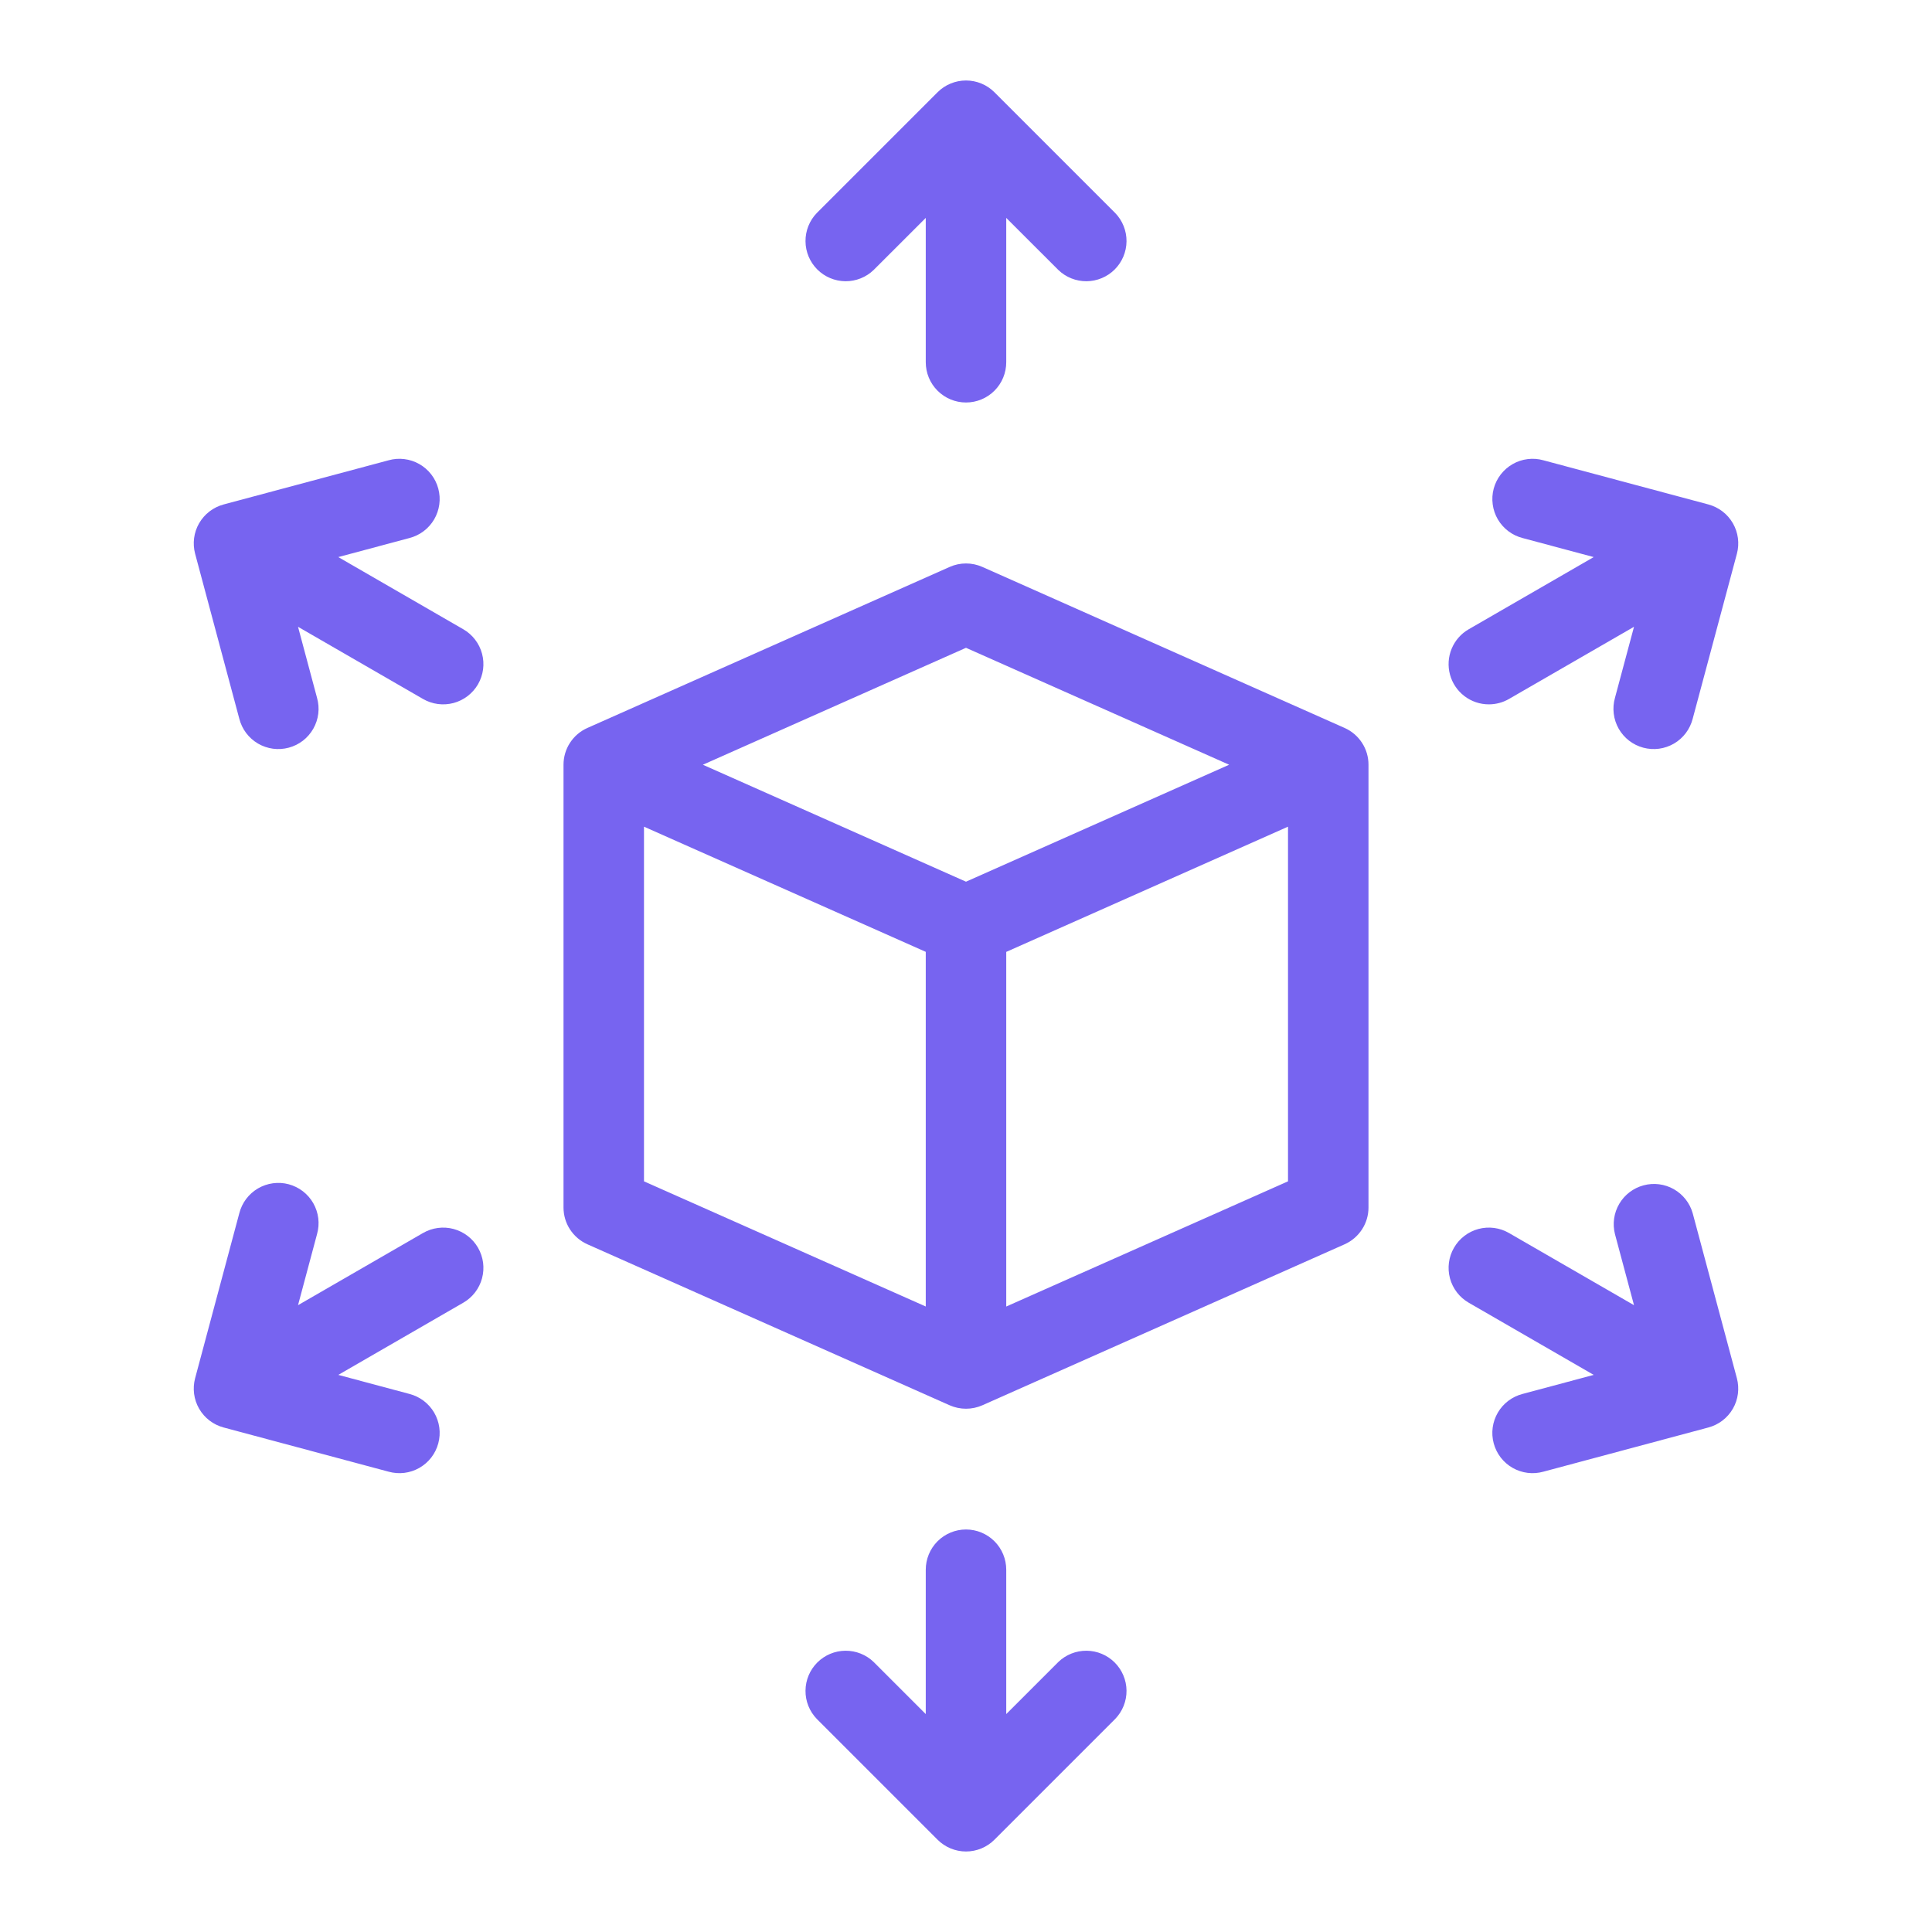 <svg width="70" height="70" viewBox="0 0 70 70" fill="none" xmlns="http://www.w3.org/2000/svg">
<path d="M48.718 26.375L35.593 20.541C35.406 20.458 35.204 20.415 35 20.415C34.796 20.415 34.594 20.458 34.408 20.541L21.283 26.375C21.025 26.489 20.806 26.676 20.652 26.913C20.498 27.149 20.417 27.426 20.417 27.708V43.749C20.417 44.032 20.498 44.308 20.652 44.544C20.806 44.781 21.025 44.968 21.283 45.083L34.408 50.916C34.594 50.998 34.796 51.041 35 51.041C35.204 51.041 35.406 50.998 35.593 50.916L48.718 45.083C48.975 44.968 49.194 44.781 49.348 44.544C49.502 44.308 49.584 44.032 49.583 43.749V27.708C49.584 27.426 49.502 27.149 49.348 26.913C49.194 26.676 48.975 26.489 48.718 26.375ZM35 23.471L44.534 27.708L35 31.945L25.466 27.708L35 23.471ZM23.333 29.952L33.542 34.487V47.337L23.333 42.802V29.952ZM36.458 47.338V34.489L46.667 29.952V42.802L36.458 47.338ZM31.656 9.78L33.542 7.895V13.124C33.542 13.511 33.695 13.882 33.969 14.156C34.242 14.429 34.613 14.583 35 14.583C35.387 14.583 35.758 14.429 36.031 14.156C36.305 13.882 36.458 13.511 36.458 13.124V7.895L38.344 9.78C38.619 10.046 38.987 10.193 39.37 10.19C39.752 10.186 40.118 10.033 40.388 9.763C40.659 9.492 40.812 9.127 40.816 8.744C40.819 8.362 40.672 7.993 40.406 7.718L36.031 3.343C35.896 3.208 35.735 3.1 35.558 3.027C35.381 2.954 35.192 2.916 35 2.916C34.809 2.916 34.619 2.954 34.442 3.027C34.265 3.1 34.104 3.208 33.969 3.343L29.594 7.718C29.328 7.993 29.181 8.362 29.185 8.744C29.188 9.127 29.341 9.492 29.612 9.763C29.882 10.033 30.248 10.186 30.63 10.19C31.013 10.193 31.381 10.046 31.656 9.78ZM38.344 60.218L36.458 62.104V56.874C36.458 56.488 36.305 56.117 36.031 55.843C35.758 55.57 35.387 55.416 35 55.416C34.613 55.416 34.242 55.57 33.969 55.843C33.695 56.117 33.542 56.488 33.542 56.874V62.104L31.656 60.218C31.381 59.953 31.013 59.806 30.63 59.809C30.248 59.812 29.882 59.966 29.612 60.236C29.341 60.507 29.188 60.872 29.185 61.255C29.181 61.637 29.328 62.005 29.594 62.28L33.969 66.655C34.104 66.791 34.265 66.898 34.442 66.972C34.619 67.045 34.809 67.083 35 67.083C35.192 67.083 35.381 67.045 35.558 66.972C35.735 66.898 35.896 66.791 36.031 66.655L40.406 62.28C40.672 62.005 40.819 61.637 40.816 61.255C40.812 60.872 40.659 60.507 40.388 60.236C40.118 59.966 39.752 59.812 39.37 59.809C38.987 59.806 38.619 59.953 38.344 60.218ZM16.785 22.799L12.257 20.184L14.831 19.495C15.018 19.447 15.194 19.363 15.348 19.247C15.502 19.131 15.632 18.985 15.73 18.819C15.827 18.652 15.891 18.468 15.917 18.276C15.943 18.085 15.93 17.89 15.88 17.704C15.83 17.517 15.744 17.343 15.626 17.19C15.508 17.037 15.36 16.909 15.193 16.814C15.025 16.718 14.84 16.657 14.648 16.634C14.457 16.61 14.262 16.625 14.076 16.678L8.101 18.278C7.727 18.379 7.409 18.623 7.215 18.958C7.022 19.293 6.97 19.691 7.07 20.064L8.67 26.04C8.718 26.227 8.802 26.403 8.918 26.558C9.034 26.712 9.18 26.842 9.346 26.94C9.513 27.037 9.697 27.101 9.889 27.127C10.08 27.153 10.275 27.14 10.461 27.09C10.648 27.04 10.823 26.954 10.976 26.836C11.128 26.718 11.256 26.57 11.352 26.402C11.447 26.234 11.508 26.049 11.532 25.857C11.555 25.666 11.54 25.471 11.487 25.285L10.798 22.71L15.327 25.325C15.493 25.421 15.676 25.483 15.866 25.508C16.056 25.533 16.249 25.52 16.434 25.471C16.619 25.421 16.792 25.336 16.944 25.219C17.096 25.102 17.224 24.957 17.32 24.791C17.415 24.625 17.477 24.442 17.503 24.252C17.527 24.062 17.515 23.869 17.465 23.684C17.416 23.499 17.33 23.326 17.213 23.174C17.097 23.022 16.951 22.894 16.785 22.799ZM61.33 43.959C61.226 43.59 60.98 43.277 60.647 43.087C60.314 42.898 59.919 42.847 59.549 42.947C59.179 43.046 58.862 43.287 58.669 43.617C58.474 43.948 58.419 44.342 58.513 44.714L59.203 47.289L54.673 44.674C54.338 44.48 53.94 44.428 53.566 44.528C53.193 44.628 52.874 44.873 52.681 45.208C52.487 45.543 52.435 45.941 52.535 46.315C52.635 46.688 52.88 47.007 53.215 47.2L57.743 49.815L55.169 50.504C54.982 50.552 54.806 50.636 54.652 50.752C54.497 50.868 54.368 51.014 54.27 51.18C54.173 51.347 54.109 51.531 54.083 51.722C54.057 51.914 54.07 52.108 54.12 52.295C54.17 52.481 54.256 52.656 54.374 52.809C54.492 52.962 54.639 53.089 54.807 53.185C54.975 53.28 55.16 53.342 55.352 53.365C55.543 53.388 55.738 53.373 55.923 53.321L61.899 51.72C62.273 51.62 62.591 51.376 62.785 51.041C62.978 50.706 63.03 50.308 62.93 49.934L61.33 43.959ZM53.946 25.52C54.201 25.52 54.452 25.453 54.673 25.325L59.203 22.71L58.513 25.285C58.46 25.471 58.445 25.666 58.469 25.857C58.492 26.049 58.553 26.234 58.648 26.402C58.744 26.57 58.872 26.718 59.025 26.836C59.178 26.954 59.352 27.04 59.539 27.09C59.725 27.14 59.92 27.153 60.112 27.127C60.303 27.101 60.487 27.037 60.654 26.94C60.821 26.842 60.966 26.712 61.082 26.558C61.198 26.403 61.282 26.227 61.33 26.04L62.931 20.064C63.031 19.691 62.978 19.293 62.785 18.958C62.592 18.623 62.273 18.379 61.9 18.278L55.924 16.678C55.738 16.625 55.544 16.61 55.352 16.634C55.16 16.657 54.975 16.718 54.808 16.814C54.64 16.909 54.493 17.037 54.375 17.19C54.257 17.343 54.17 17.517 54.12 17.704C54.07 17.89 54.058 18.085 54.084 18.276C54.109 18.468 54.173 18.652 54.27 18.819C54.368 18.985 54.498 19.131 54.652 19.247C54.806 19.363 54.982 19.447 55.169 19.495L57.743 20.184L53.215 22.799C52.936 22.959 52.719 23.207 52.596 23.504C52.473 23.801 52.452 24.13 52.535 24.44C52.618 24.75 52.802 25.024 53.057 25.22C53.312 25.415 53.624 25.521 53.946 25.52ZM15.327 44.674L10.798 47.289L11.487 44.714C11.54 44.528 11.555 44.333 11.532 44.141C11.508 43.95 11.447 43.764 11.352 43.596C11.256 43.428 11.128 43.281 10.976 43.163C10.823 43.045 10.648 42.959 10.461 42.908C10.275 42.858 10.08 42.846 9.889 42.872C9.697 42.898 9.513 42.962 9.346 43.059C9.18 43.157 9.034 43.287 8.918 43.441C8.802 43.596 8.718 43.772 8.67 43.959L7.07 49.934C6.97 50.308 7.022 50.706 7.215 51.041C7.409 51.376 7.727 51.62 8.101 51.72L14.076 53.321C14.262 53.373 14.457 53.388 14.648 53.365C14.84 53.342 15.025 53.28 15.193 53.185C15.36 53.089 15.508 52.962 15.626 52.809C15.744 52.656 15.83 52.481 15.88 52.295C15.93 52.108 15.943 51.914 15.917 51.722C15.891 51.531 15.827 51.347 15.73 51.18C15.632 51.014 15.502 50.868 15.348 50.752C15.194 50.636 15.018 50.552 14.831 50.504L12.257 49.815L16.785 47.2C16.951 47.104 17.097 46.977 17.213 46.825C17.33 46.673 17.416 46.499 17.465 46.315C17.515 46.13 17.527 45.937 17.503 45.747C17.477 45.557 17.415 45.374 17.32 45.208C17.224 45.042 17.096 44.896 16.944 44.78C16.792 44.663 16.619 44.578 16.434 44.528C16.249 44.478 16.056 44.466 15.866 44.491C15.676 44.516 15.493 44.578 15.327 44.674Z" fill="#7764F0"/>
</svg>
